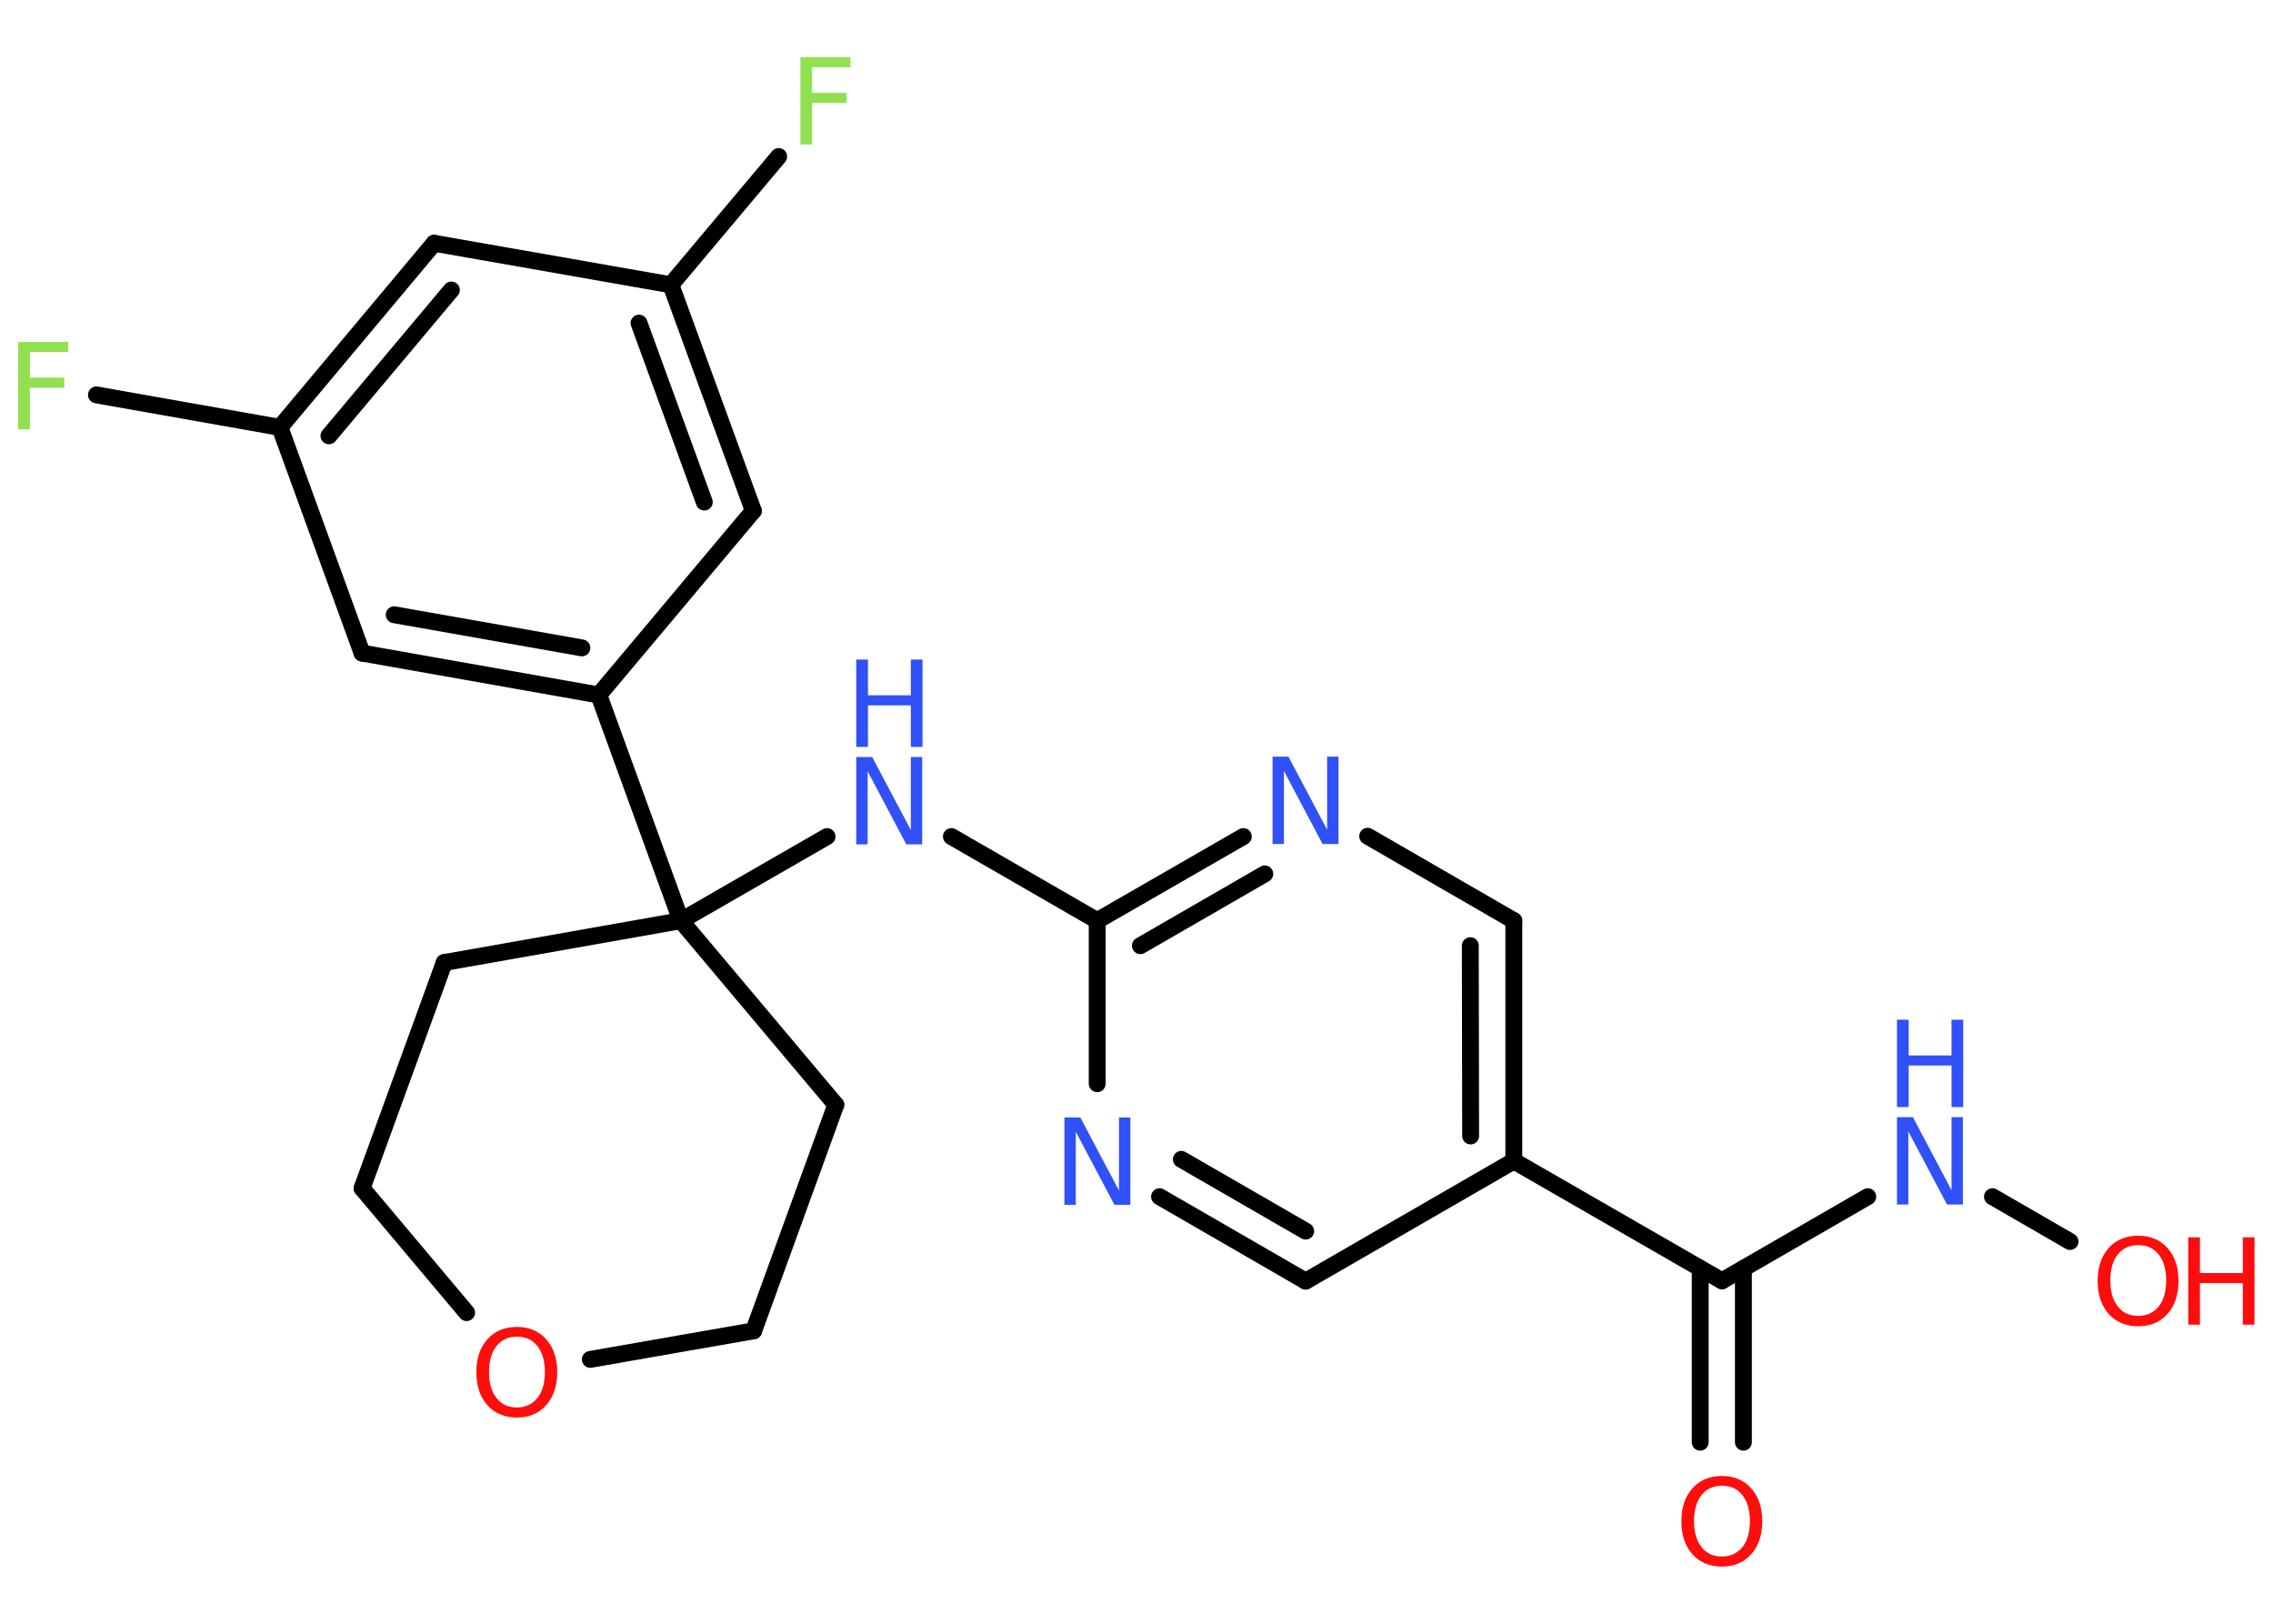 <?xml version='1.0' encoding='UTF-8'?>
<!DOCTYPE svg PUBLIC "-//W3C//DTD SVG 1.1//EN" "http://www.w3.org/Graphics/SVG/1.1/DTD/svg11.dtd">
<svg version='1.2' xmlns='http://www.w3.org/2000/svg' xmlns:xlink='http://www.w3.org/1999/xlink' width='70.0mm' height='50.0mm' viewBox='0 0 70.0 50.0'>
  <desc>Generated by the Chemistry Development Kit (http://github.com/cdk)</desc>
  <g stroke-linecap='round' stroke-linejoin='round' stroke='#000000' stroke-width='.52' fill='#3050F8'>
    <rect x='.0' y='.0' width='70.0' height='50.0' fill='#FFFFFF' stroke='none'/>
    <g id='mol1' class='mol'>
      <g id='mol1bnd1' class='bond'>
        <line x1='52.36' y1='44.41' x2='52.36' y2='39.06'/>
        <line x1='53.69' y1='44.41' x2='53.69' y2='39.06'/>
      </g>
      <line id='mol1bnd2' class='bond' x1='53.03' y1='39.44' x2='57.52' y2='36.85'/>
      <line id='mol1bnd3' class='bond' x1='61.36' y1='36.85' x2='63.75' y2='38.23'/>
      <line id='mol1bnd4' class='bond' x1='53.03' y1='39.44' x2='46.62' y2='35.75'/>
      <g id='mol1bnd5' class='bond'>
        <line x1='46.62' y1='35.75' x2='46.62' y2='28.35'/>
        <line x1='45.29' y1='34.98' x2='45.28' y2='29.12'/>
      </g>
      <line id='mol1bnd6' class='bond' x1='46.62' y1='28.35' x2='42.12' y2='25.75'/>
      <g id='mol1bnd7' class='bond'>
        <line x1='38.29' y1='25.76' x2='33.79' y2='28.35'/>
        <line x1='38.95' y1='26.91' x2='35.12' y2='29.12'/>
      </g>
      <line id='mol1bnd8' class='bond' x1='33.79' y1='28.35' x2='29.3' y2='25.76'/>
      <line id='mol1bnd9' class='bond' x1='25.47' y1='25.76' x2='20.97' y2='28.35'/>
      <line id='mol1bnd10' class='bond' x1='20.97' y1='28.35' x2='18.44' y2='21.4'/>
      <g id='mol1bnd11' class='bond'>
        <line x1='11.15' y1='20.11' x2='18.44' y2='21.4'/>
        <line x1='12.14' y1='18.93' x2='17.92' y2='19.95'/>
      </g>
      <line id='mol1bnd12' class='bond' x1='11.15' y1='20.11' x2='8.62' y2='13.16'/>
      <line id='mol1bnd13' class='bond' x1='8.62' y1='13.16' x2='2.97' y2='12.16'/>
      <g id='mol1bnd14' class='bond'>
        <line x1='13.37' y1='7.49' x2='8.62' y2='13.16'/>
        <line x1='13.9' y1='8.93' x2='10.13' y2='13.42'/>
      </g>
      <line id='mol1bnd15' class='bond' x1='13.37' y1='7.49' x2='20.66' y2='8.77'/>
      <line id='mol1bnd16' class='bond' x1='20.66' y1='8.77' x2='23.98' y2='4.82'/>
      <g id='mol1bnd17' class='bond'>
        <line x1='23.2' y1='15.73' x2='20.66' y2='8.77'/>
        <line x1='21.69' y1='15.46' x2='19.68' y2='9.95'/>
      </g>
      <line id='mol1bnd18' class='bond' x1='18.44' y1='21.4' x2='23.2' y2='15.73'/>
      <line id='mol1bnd19' class='bond' x1='20.97' y1='28.35' x2='25.74' y2='34.02'/>
      <line id='mol1bnd20' class='bond' x1='25.74' y1='34.02' x2='23.21' y2='40.98'/>
      <line id='mol1bnd21' class='bond' x1='23.21' y1='40.98' x2='18.18' y2='41.86'/>
      <line id='mol1bnd22' class='bond' x1='14.37' y1='40.42' x2='11.15' y2='36.59'/>
      <line id='mol1bnd23' class='bond' x1='11.15' y1='36.59' x2='13.68' y2='29.64'/>
      <line id='mol1bnd24' class='bond' x1='20.97' y1='28.35' x2='13.68' y2='29.64'/>
      <line id='mol1bnd25' class='bond' x1='33.79' y1='28.35' x2='33.79' y2='33.37'/>
      <g id='mol1bnd26' class='bond'>
        <line x1='35.71' y1='36.85' x2='40.21' y2='39.45'/>
        <line x1='36.38' y1='35.7' x2='40.21' y2='37.91'/>
      </g>
      <line id='mol1bnd27' class='bond' x1='46.62' y1='35.75' x2='40.21' y2='39.45'/>
      <path id='mol1atm1' class='atom' d='M53.03 45.75q-.4 .0 -.63 .29q-.23 .29 -.23 .8q.0 .51 .23 .8q.23 .29 .63 .29q.39 .0 .63 -.29q.23 -.29 .23 -.8q.0 -.51 -.23 -.8q-.23 -.29 -.63 -.29zM53.03 45.45q.56 .0 .9 .38q.34 .38 .34 1.01q.0 .64 -.34 1.02q-.34 .38 -.9 .38q-.57 .0 -.91 -.38q-.34 -.38 -.34 -1.02q.0 -.63 .34 -1.01q.34 -.38 .91 -.38z' stroke='none' fill='#FF0D0D'/>
      <g id='mol1atm3' class='atom'>
        <path d='M58.42 34.4h.49l1.19 2.25v-2.25h.35v2.69h-.49l-1.19 -2.25v2.25h-.35v-2.69z' stroke='none'/>
        <path d='M58.42 31.4h.36v1.1h1.32v-1.1h.36v2.69h-.36v-1.28h-1.32v1.28h-.36v-2.69z' stroke='none'/>
      </g>
      <g id='mol1atm4' class='atom'>
        <path d='M65.85 38.34q-.4 .0 -.63 .29q-.23 .29 -.23 .8q.0 .51 .23 .8q.23 .29 .63 .29q.39 .0 .63 -.29q.23 -.29 .23 -.8q.0 -.51 -.23 -.8q-.23 -.29 -.63 -.29zM65.85 38.05q.56 .0 .9 .38q.34 .38 .34 1.01q.0 .64 -.34 1.02q-.34 .38 -.9 .38q-.57 .0 -.91 -.38q-.34 -.38 -.34 -1.02q.0 -.63 .34 -1.01q.34 -.38 .91 -.38z' stroke='none' fill='#FF0D0D'/>
        <path d='M67.39 38.1h.36v1.1h1.32v-1.1h.36v2.69h-.36v-1.28h-1.32v1.28h-.36v-2.69z' stroke='none' fill='#FF0D0D'/>
      </g>
      <path id='mol1atm7' class='atom' d='M39.19 23.3h.49l1.19 2.25v-2.25h.35v2.69h-.49l-1.19 -2.25v2.25h-.35v-2.69z' stroke='none'/>
      <g id='mol1atm9' class='atom'>
        <path d='M26.37 23.31h.49l1.19 2.25v-2.25h.35v2.69h-.49l-1.19 -2.25v2.25h-.35v-2.69z' stroke='none'/>
        <path d='M26.37 20.31h.36v1.1h1.32v-1.1h.36v2.69h-.36v-1.28h-1.32v1.28h-.36v-2.69z' stroke='none'/>
      </g>
      <path id='mol1atm14' class='atom' d='M.56 10.53h1.54v.31h-1.18v.79h1.06v.31h-1.06v1.28h-.36v-2.69z' stroke='none' fill='#90E050'/>
      <path id='mol1atm17' class='atom' d='M24.65 1.76h1.54v.31h-1.18v.79h1.06v.31h-1.06v1.28h-.36v-2.69z' stroke='none' fill='#90E050'/>
      <path id='mol1atm21' class='atom' d='M15.92 41.16q-.4 .0 -.63 .29q-.23 .29 -.23 .8q.0 .51 .23 .8q.23 .29 .63 .29q.39 .0 .63 -.29q.23 -.29 .23 -.8q.0 -.51 -.23 -.8q-.23 -.29 -.63 -.29zM15.92 40.86q.56 .0 .9 .38q.34 .38 .34 1.01q.0 .64 -.34 1.02q-.34 .38 -.9 .38q-.57 .0 -.91 -.38q-.34 -.38 -.34 -1.02q.0 -.63 .34 -1.01q.34 -.38 .91 -.38z' stroke='none' fill='#FF0D0D'/>
      <path id='mol1atm24' class='atom' d='M32.78 34.41h.49l1.19 2.25v-2.25h.35v2.69h-.49l-1.19 -2.25v2.25h-.35v-2.69z' stroke='none'/>
    </g>
  </g>
</svg>
